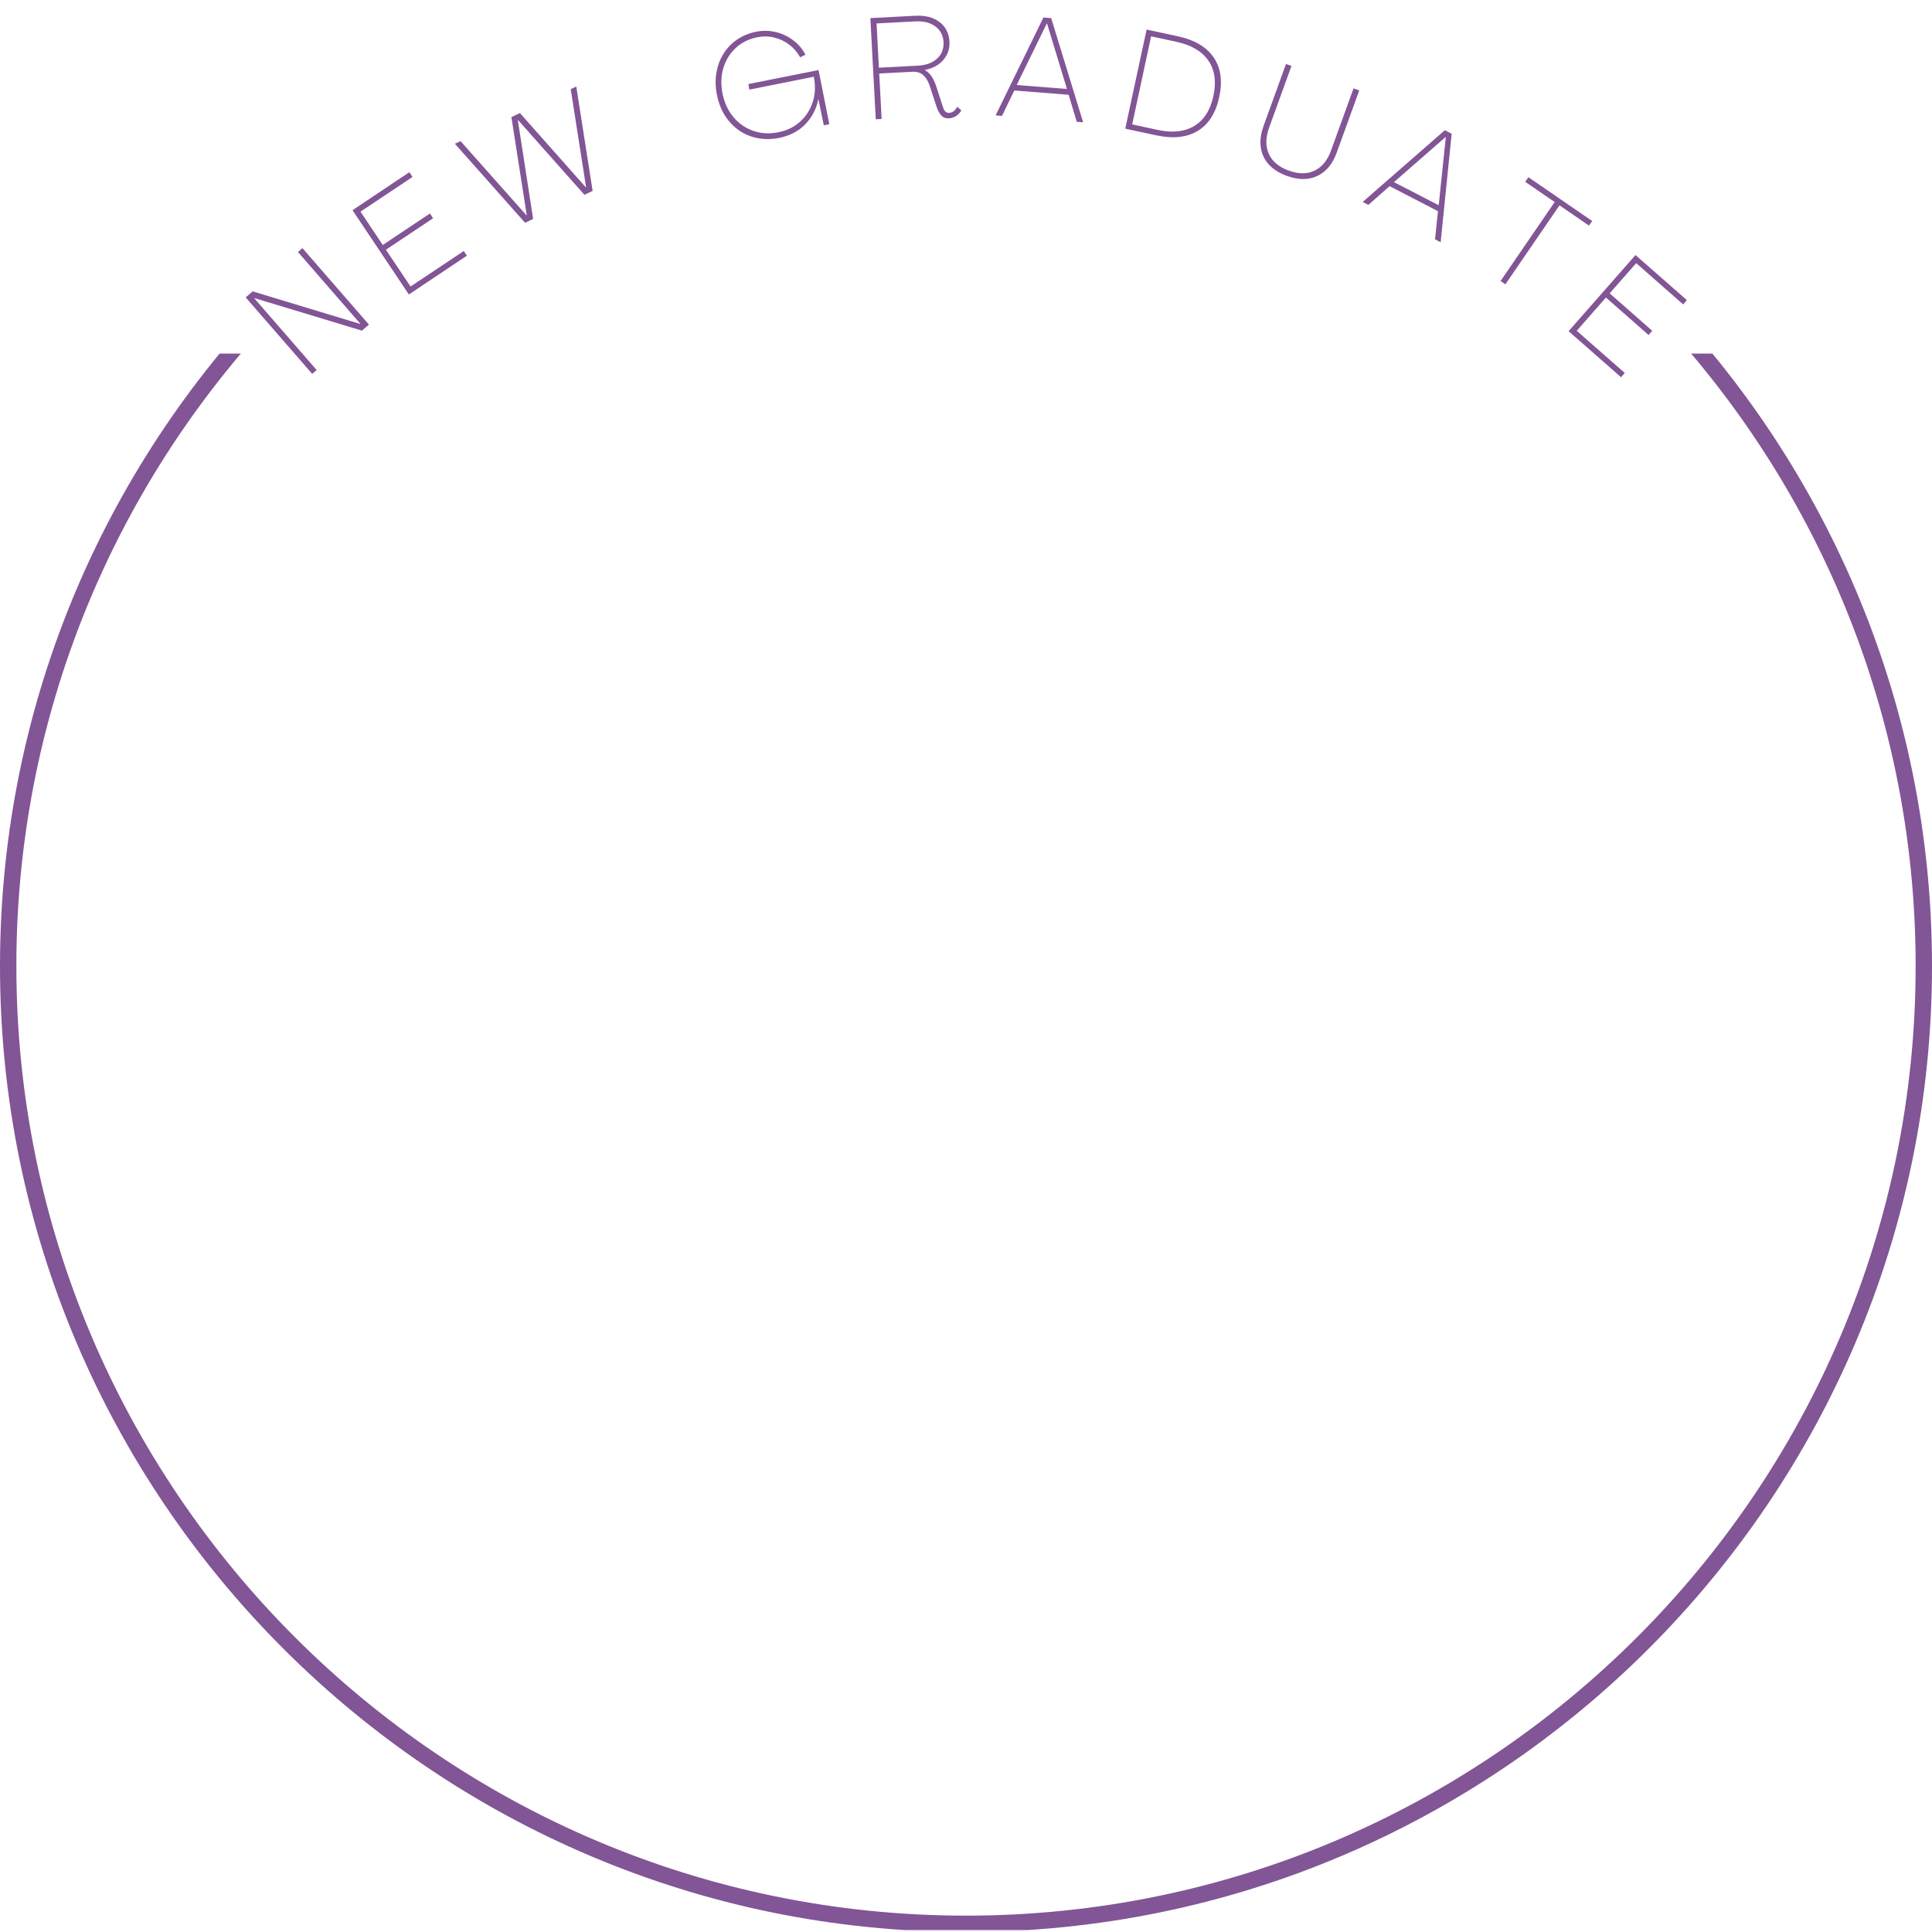 <svg xmlns="http://www.w3.org/2000/svg" xmlns:xlink="http://www.w3.org/1999/xlink" width="500" zoomAndPan="magnify" viewBox="0 0 375 375" height="500" preserveAspectRatio="xMidYMid meet" version="1.2"><defs><clipPath id="2269426501"><path d="M 0 68.629 L 375 68.629 L 375 374.629 L 0 374.629 Z M 0 68.629 "/></clipPath></defs><g id="5a9ec3ffb0"><g clip-rule="nonzero" clip-path="url(#2269426501)"><path style=" stroke:none;fill-rule:nonzero;fill:#825596;fill-opacity:1;" d="M 187.5 0 C 84.148 0 0 84.148 0 187.5 C 0 290.852 84.148 375 187.5 375 C 290.852 375 375 290.852 375 187.5 C 375 84.148 290.852 0 187.5 0 Z M 187.5 371.824 C 85.887 371.824 3.176 289.113 3.176 187.5 C 3.176 85.887 85.887 3.176 187.5 3.176 C 289.113 3.176 371.824 85.887 371.824 187.5 C 371.824 289.113 289.113 371.824 187.5 371.824 Z M 187.5 371.824 "/></g><g style="fill:#825596;fill-opacity:1;"><g transform="translate(59.315, 73.679)"><path style="stroke:none" d="M 1.281 -1.109 L -11.625 -15.953 L -10.281 -17.125 L 10.562 -10.812 L 10.609 -10.859 L -1.484 -24.766 L -0.609 -25.516 L 12.297 -10.672 L 10.938 -9.5 L -9.906 -15.812 L -9.953 -15.781 L 2.141 -1.859 Z M 1.281 -1.109 "/></g></g><g style="fill:#825596;fill-opacity:1;"><g transform="translate(77.954, 58.096)"><path style="stroke:none" d="M 1.406 -0.938 L -9.531 -17.297 L 1.5 -24.672 L 2.109 -23.75 L -7.984 -17.016 L -3.656 -10.547 L 5.5 -16.656 L 6.109 -15.734 L -3.047 -9.625 L 1.734 -2.484 L 12.062 -9.375 L 12.672 -8.469 Z M 1.406 -0.938 "/></g></g><g style="fill:#825596;fill-opacity:1;"><g transform="translate(96.434, 45.823)"><path style="stroke:none" d="M 5.484 -2.578 L -8.141 -17.922 L -7.047 -18.438 L 5.781 -4 L 5.812 -4.031 L 2.828 -23.094 L 4.484 -23.875 L 17.297 -9.438 L 17.328 -9.453 L 14.344 -28.516 L 15.422 -29.031 L 18.594 -8.766 L 17 -8.016 L 4.125 -22.516 L 4.078 -22.5 L 7.047 -3.328 Z M 5.484 -2.578 "/></g></g><g style="fill:#825596;fill-opacity:1;"><g transform="translate(126.608, 32.699)"><path style="stroke:none" d=""/></g></g><g style="fill:#825596;fill-opacity:1;"><g transform="translate(140.113, 28.269)"><path style="stroke:none" d="M 11.125 -1.5 C 9.676 -1.219 8.285 -1.203 6.953 -1.453 C 5.617 -1.711 4.414 -2.211 3.344 -2.953 C 2.27 -3.703 1.359 -4.656 0.609 -5.812 C -0.129 -6.977 -0.648 -8.316 -0.953 -9.828 C -1.254 -11.328 -1.289 -12.754 -1.062 -14.109 C -0.844 -15.461 -0.395 -16.688 0.281 -17.781 C 0.957 -18.883 1.836 -19.812 2.922 -20.562 C 4.004 -21.312 5.242 -21.828 6.641 -22.109 C 7.941 -22.367 9.211 -22.348 10.453 -22.047 C 11.691 -21.754 12.816 -21.227 13.828 -20.469 C 14.836 -19.719 15.633 -18.781 16.219 -17.656 L 15.203 -17.141 C 14.641 -18.141 13.922 -18.969 13.047 -19.625 C 12.18 -20.281 11.211 -20.734 10.141 -20.984 C 9.078 -21.242 7.977 -21.258 6.844 -21.031 C 5.195 -20.695 3.812 -20.004 2.688 -18.953 C 1.562 -17.91 0.766 -16.613 0.297 -15.062 C -0.172 -13.52 -0.223 -11.848 0.141 -10.047 C 0.504 -8.285 1.207 -6.781 2.25 -5.531 C 3.289 -4.289 4.566 -3.406 6.078 -2.875 C 7.586 -2.344 9.211 -2.25 10.953 -2.594 C 12.629 -2.926 14.039 -3.613 15.188 -4.656 C 16.344 -5.695 17.16 -6.969 17.641 -8.469 C 18.129 -9.977 18.195 -11.613 17.844 -13.375 L 5.344 -10.875 L 5.141 -11.953 L 18.766 -14.672 L 20.859 -4.156 L 19.781 -3.953 L 18.75 -9.016 L 18.719 -9 C 18.332 -7.094 17.484 -5.469 16.172 -4.125 C 14.859 -2.789 13.176 -1.914 11.125 -1.5 Z M 11.125 -1.5 "/></g></g><g style="fill:#825596;fill-opacity:1;"><g transform="translate(168.297, 23.247)"><path style="stroke:none" d="M 15.922 -0.281 C 15.266 -0.25 14.758 -0.43 14.406 -0.828 C 14.051 -1.234 13.758 -1.758 13.531 -2.406 L 12.156 -6.594 C 11.906 -7.406 11.508 -8.07 10.969 -8.594 C 10.438 -9.125 9.688 -9.363 8.719 -9.312 L 2.359 -8.984 L 2.828 -0.156 L 1.688 -0.094 L 0.641 -19.734 L 9.344 -20.188 C 11.289 -20.289 12.863 -19.883 14.062 -18.969 C 15.258 -18.062 15.906 -16.789 16 -15.156 C 16.062 -13.789 15.66 -12.609 14.797 -11.609 C 13.941 -10.609 12.742 -9.961 11.203 -9.672 L 11.203 -9.641 C 11.723 -9.367 12.156 -8.973 12.5 -8.453 C 12.844 -7.93 13.129 -7.344 13.359 -6.688 L 14.672 -2.656 C 14.785 -2.238 14.938 -1.91 15.125 -1.672 C 15.32 -1.43 15.598 -1.32 15.953 -1.344 C 16.578 -1.383 17.098 -1.781 17.516 -2.531 L 18.297 -1.812 C 17.973 -1.289 17.602 -0.91 17.188 -0.672 C 16.77 -0.43 16.348 -0.301 15.922 -0.281 Z M 2.297 -10.109 L 9.859 -10.5 C 11.43 -10.582 12.672 -11.035 13.578 -11.859 C 14.484 -12.691 14.906 -13.758 14.844 -15.062 C 14.77 -16.375 14.238 -17.395 13.25 -18.125 C 12.258 -18.852 10.977 -19.176 9.406 -19.094 L 1.844 -18.703 Z M 2.297 -10.109 "/></g></g><g style="fill:#825596;fill-opacity:1;"><g transform="translate(192.969, 22.378)"><path style="stroke:none" d="M 0.281 0.016 L 9.562 -18.984 L 11.062 -18.859 L 17.266 1.359 L 16.031 1.266 L 14.453 -3.984 L 3.906 -4.812 L 1.516 0.125 Z M 4.375 -5.875 L 14.125 -5.109 L 10.266 -17.797 L 10.203 -17.797 Z M 4.375 -5.875 "/></g></g><g style="fill:#825596;fill-opacity:1;"><g transform="translate(216.758, 24.616)"><path style="stroke:none" d="M 1.656 0.359 L 5.797 -18.875 L 11.828 -17.578 C 15.098 -16.879 17.426 -15.508 18.812 -13.469 C 20.207 -11.438 20.566 -8.867 19.891 -5.766 C 19.223 -2.672 17.836 -0.488 15.734 0.781 C 13.641 2.062 10.957 2.352 7.688 1.656 Z M 3 -0.469 L 7.922 0.594 C 10.805 1.219 13.188 0.961 15.062 -0.172 C 16.945 -1.316 18.18 -3.266 18.766 -6.016 C 19.359 -8.773 19.031 -11.055 17.781 -12.859 C 16.539 -14.66 14.477 -15.875 11.594 -16.5 L 6.672 -17.562 Z M 3 -0.469 "/></g></g><g style="fill:#825596;fill-opacity:1;"><g transform="translate(241.596, 30.44)"><path style="stroke:none" d="M 8.188 3.703 C 5.945 2.891 4.43 1.633 3.641 -0.062 C 2.848 -1.77 2.852 -3.742 3.656 -5.984 L 8.016 -18.016 L 9.078 -17.641 L 4.719 -5.609 C 4.039 -3.703 4.031 -2.02 4.688 -0.562 C 5.344 0.895 6.629 1.973 8.547 2.672 C 10.473 3.367 12.148 3.367 13.578 2.672 C 15.016 1.984 16.078 0.676 16.766 -1.25 L 21.125 -13.281 L 22.234 -12.891 L 17.875 -0.859 C 17.07 1.379 15.816 2.898 14.109 3.703 C 12.41 4.516 10.438 4.516 8.188 3.703 Z M 8.188 3.703 "/></g></g><g style="fill:#825596;fill-opacity:1;"><g transform="translate(264.254, 39.07)"><path style="stroke:none" d="M 0.25 0.125 L 16.188 -13.797 L 17.516 -13.109 L 15.375 7.953 L 14.281 7.375 L 14.859 1.922 L 5.469 -2.938 L 1.344 0.703 Z M 6.312 -3.719 L 15 0.766 L 16.375 -12.422 L 16.312 -12.453 Z M 6.312 -3.719 "/></g></g><g style="fill:#825596;fill-opacity:1;"><g transform="translate(285.309, 50.462)"><path style="stroke:none" d="M 5.953 4.078 L 16.453 -11.25 L 10.734 -15.172 L 11.359 -16.062 L 23.734 -7.562 L 23.109 -6.672 L 17.391 -10.609 L 6.891 4.719 Z M 5.953 4.078 "/></g></g><g style="fill:#825596;fill-opacity:1;"><g transform="translate(303.198, 63.175)"><path style="stroke:none" d="M 1.266 1.109 L 14.25 -13.672 L 24.219 -4.922 L 23.5 -4.094 L 14.391 -12.094 L 9.234 -6.234 L 17.5 1.031 L 16.781 1.844 L 8.516 -5.422 L 2.844 1.031 L 12.172 9.219 L 11.453 10.047 Z M 1.266 1.109 "/></g></g></g></svg>